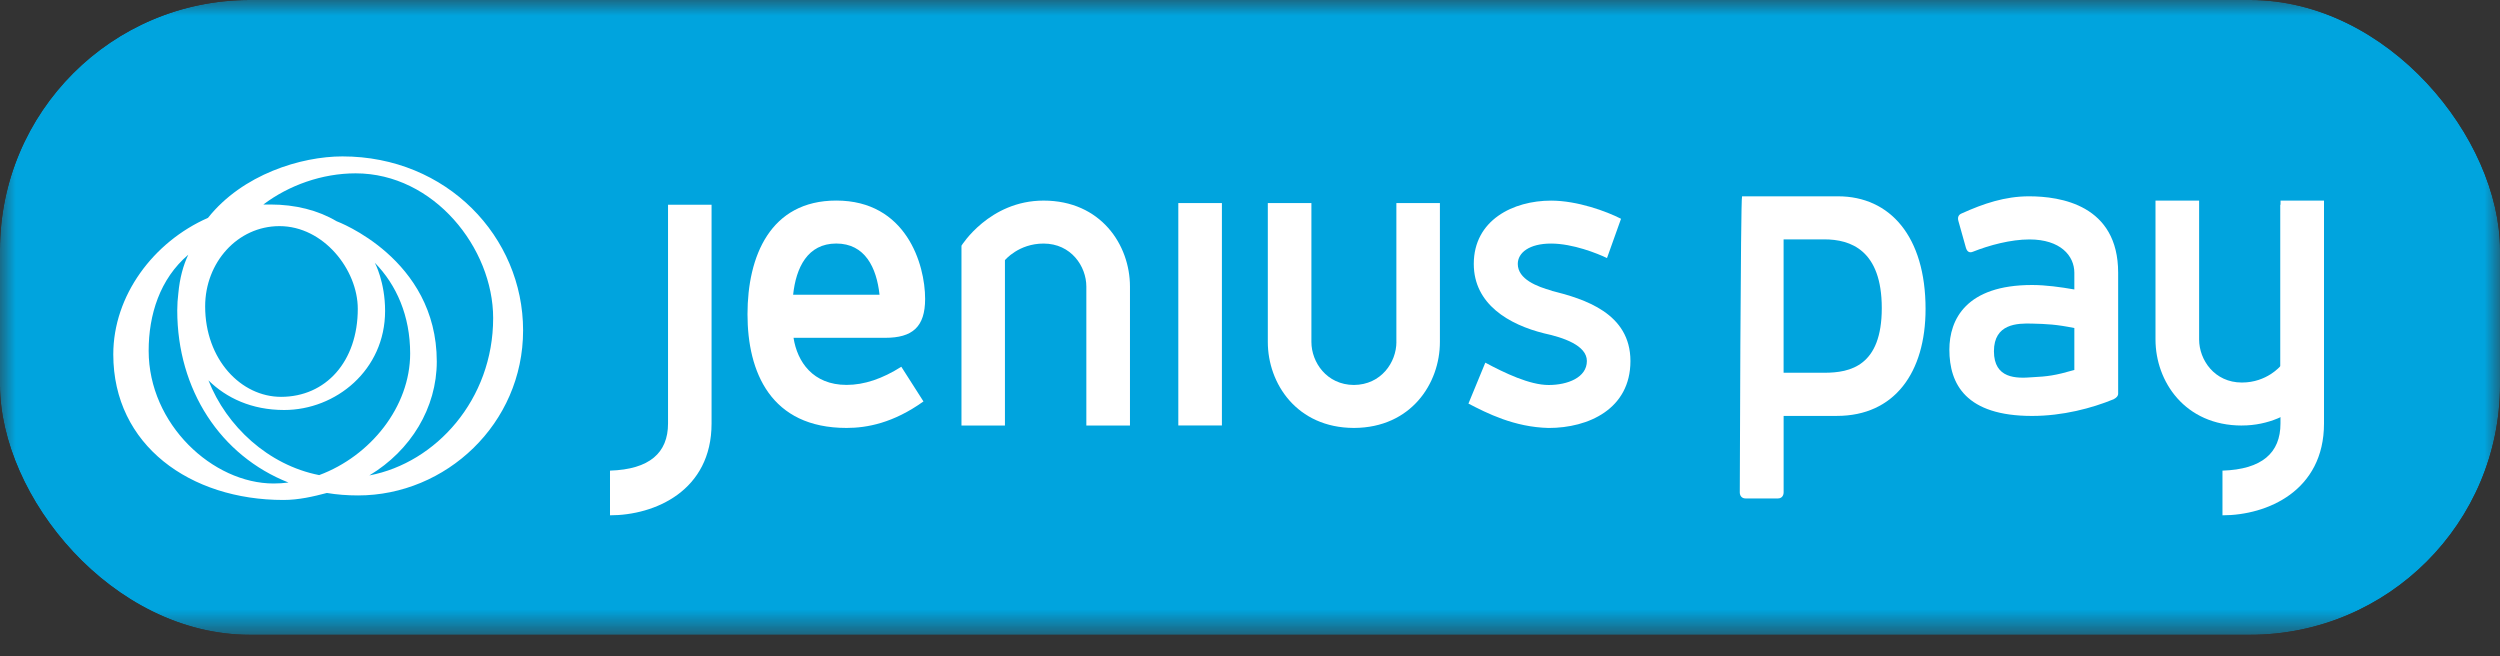 <svg width="80" height="21" viewBox="0 0 80 21" fill="none" xmlns="http://www.w3.org/2000/svg">
<rect x="0" y="0" width="80" height="21" fill="#333333" stroke="none"/>
<g clip-path="url(#clip0_1801_20212)">
<g clip-path="url(#clip1_1801_20212)">
<mask id="mask0_1801_20212" style="mask-type:luminance" maskUnits="userSpaceOnUse" x="0" y="0" width="80" height="21">
<path d="M80 0H0V20.313H80V0Z" fill="white"/>
</mask>
<g mask="url(#mask0_1801_20212)">
<path d="M4.063 20.313H75.936C78.17 20.313 79.999 18.484 79.999 16.25V4.063C80 1.829 78.171 0 75.936 0H4.063C1.829 0 0 1.829 0 4.063V16.249C0 18.484 1.829 20.313 4.063 20.313Z" fill="#00A4DE"/>
</g>
<mask id="mask1_1801_20212" style="mask-type:luminance" maskUnits="userSpaceOnUse" x="0" y="0" width="80" height="21">
<path d="M80 0H0V20.313H80V0Z" fill="white"/>
</mask>
<g mask="url(#mask1_1801_20212)">
<path d="M11.823 15.211C13.149 14.414 13.977 13.049 13.977 11.568C13.977 8.262 10.772 7.08 10.772 7.08C10.183 6.73 9.455 6.544 8.651 6.544C8.592 6.544 8.484 6.546 8.425 6.546C9.242 5.929 10.306 5.547 11.38 5.547C13.887 5.547 15.781 7.941 15.781 10.179C15.781 12.785 13.95 14.808 11.824 15.213M10.212 15.203C8.583 14.882 7.246 13.639 6.67 12.171C7.242 12.735 8.054 13.12 9.092 13.12C10.748 13.12 12.323 11.841 12.323 9.95C12.323 9.018 11.995 8.409 11.995 8.409C12.687 9.116 13.125 10.106 13.125 11.312C13.125 13.01 11.862 14.592 10.212 15.204M8.756 15.472C6.812 15.472 4.757 13.579 4.757 11.224C4.757 10.071 5.116 8.924 6.025 8.151C5.863 8.491 5.752 8.896 5.707 9.383C5.685 9.561 5.672 9.742 5.672 9.932C5.672 12.477 7.059 14.585 9.232 15.441C9.074 15.461 8.915 15.472 8.755 15.472M8.943 7.236C10.355 7.236 11.449 8.633 11.449 9.882C11.449 11.57 10.425 12.699 8.994 12.699C7.711 12.699 6.565 11.504 6.565 9.803C6.565 8.399 7.602 7.236 8.943 7.236ZM10.958 5.005C9.638 5.005 7.763 5.577 6.656 6.971C4.905 7.741 3.625 9.46 3.625 11.34C3.625 14.255 6.094 15.999 9.068 15.999C9.559 15.999 10.026 15.889 10.46 15.775C10.781 15.828 11.114 15.854 11.458 15.854C14.266 15.854 16.739 13.564 16.739 10.572C16.739 7.58 14.3 5.005 10.958 5.005Z" fill="white"/>
<path d="M21.377 13.553C21.377 14.491 20.785 15.02 19.52 15.06V16.49C20.954 16.49 22.77 15.707 22.77 13.553V6.552H21.377V13.553Z" fill="white"/>
<path d="M25.38 9.432C25.473 8.563 25.841 7.793 26.761 7.793C27.681 7.793 28.051 8.563 28.145 9.432H25.38ZM29.604 9.565C29.604 8.455 28.998 6.418 26.761 6.418C24.643 6.418 23.92 8.206 23.92 10.055C23.92 11.904 24.658 13.694 27.091 13.694C27.749 13.694 28.589 13.534 29.551 12.846L28.842 11.736C28.235 12.12 27.655 12.317 27.091 12.317C26.012 12.317 25.512 11.576 25.393 10.81H28.327C29.195 10.81 29.604 10.465 29.604 9.564" fill="white"/>
<path d="M33.395 6.419C31.657 6.419 30.767 7.862 30.767 7.862V13.616H32.158V8.325C32.158 8.325 32.593 7.794 33.394 7.794C34.275 7.794 34.763 8.523 34.763 9.17V13.616H36.159V9.17C36.159 7.834 35.224 6.419 33.394 6.419" fill="white"/>
<path d="M71.74 13.616C73.478 13.616 74.368 12.174 74.368 12.174V6.42H72.977V11.71C72.977 11.71 72.542 12.241 71.741 12.241C70.86 12.241 70.372 11.512 70.372 10.865V6.42H68.976V10.865C68.976 12.202 69.911 13.617 71.741 13.617" fill="white"/>
<path d="M39.101 6.498H37.706V13.615H39.101V6.498Z" fill="white"/>
<path d="M49.648 9.303H49.66C49.185 9.171 48.569 8.935 48.569 8.445C48.569 8.087 48.937 7.794 49.634 7.794C50.331 7.794 51.121 8.112 51.424 8.258L51.873 7.001C51.41 6.763 50.476 6.42 49.634 6.42C48.425 6.42 47.161 7.04 47.161 8.445C47.161 9.74 48.294 10.389 49.411 10.667C50.018 10.798 50.78 11.05 50.78 11.552C50.78 12.082 50.163 12.32 49.556 12.32C48.948 12.32 48.149 11.936 47.53 11.605L46.99 12.915C47.581 13.221 48.452 13.668 49.556 13.695C50.832 13.695 52.174 13.087 52.174 11.553C52.174 10.02 50.701 9.567 49.648 9.304" fill="white"/>
<path d="M44.685 10.943C44.685 11.589 44.201 12.313 43.323 12.319C42.452 12.313 41.965 11.589 41.965 10.943V6.498H40.57V10.943C40.57 12.275 41.499 13.685 43.316 13.694H43.333C45.151 13.685 46.077 12.275 46.077 10.943V6.498H44.684V10.943H44.685Z" fill="white"/>
<path d="M61.618 9.887C61.618 11.916 60.627 13.309 58.779 13.309H57.076V15.755C57.076 15.873 57.003 15.95 56.895 15.95H55.855C55.746 15.95 55.673 15.873 55.673 15.755C55.673 15.755 55.698 6.322 55.746 6.282H58.815C60.483 6.282 61.618 7.57 61.618 9.886M60.217 9.86C60.217 7.999 59.214 7.66 58.38 7.66H57.075V11.928H58.38C59.214 11.928 60.217 11.707 60.217 9.859" fill="white"/>
<path d="M67.781 8.729V12.594C67.781 12.672 67.733 12.724 67.636 12.776C66.936 13.063 66.006 13.31 65.026 13.31C62.911 13.31 62.38 12.295 62.38 11.189C62.38 10.226 62.912 9.12 65.026 9.12C65.461 9.12 65.933 9.185 66.379 9.263V8.729C66.379 8.182 65.932 7.662 64.942 7.662C64.35 7.662 63.661 7.845 63.142 8.052C63.021 8.105 62.948 8.052 62.911 7.935L62.67 7.076C62.634 6.958 62.67 6.868 62.778 6.828C63.468 6.516 64.156 6.282 64.929 6.282C65.932 6.282 67.781 6.556 67.781 8.728M66.379 10.497C65.799 10.38 65.497 10.367 65.026 10.355C64.556 10.342 63.806 10.355 63.806 11.24C63.806 12.125 64.531 12.111 65.026 12.072C65.521 12.046 65.751 12.02 66.379 11.839V10.498V10.497Z" fill="white"/>
<path d="M72.975 13.553C72.975 14.491 72.383 15.02 71.119 15.06V16.49C72.552 16.49 74.368 15.707 74.368 13.553V6.552H72.975V13.553Z" fill="white"/>
</g>
</g>
</g>
<defs>
<clipPath id="clip0_1801_20212">
<rect width="80" height="20.313" rx="8" fill="white"/>
</clipPath>
<clipPath id="clip1_1801_20212">
<rect width="80" height="20.313" fill="white"/>
</clipPath>
</defs>
</svg>
